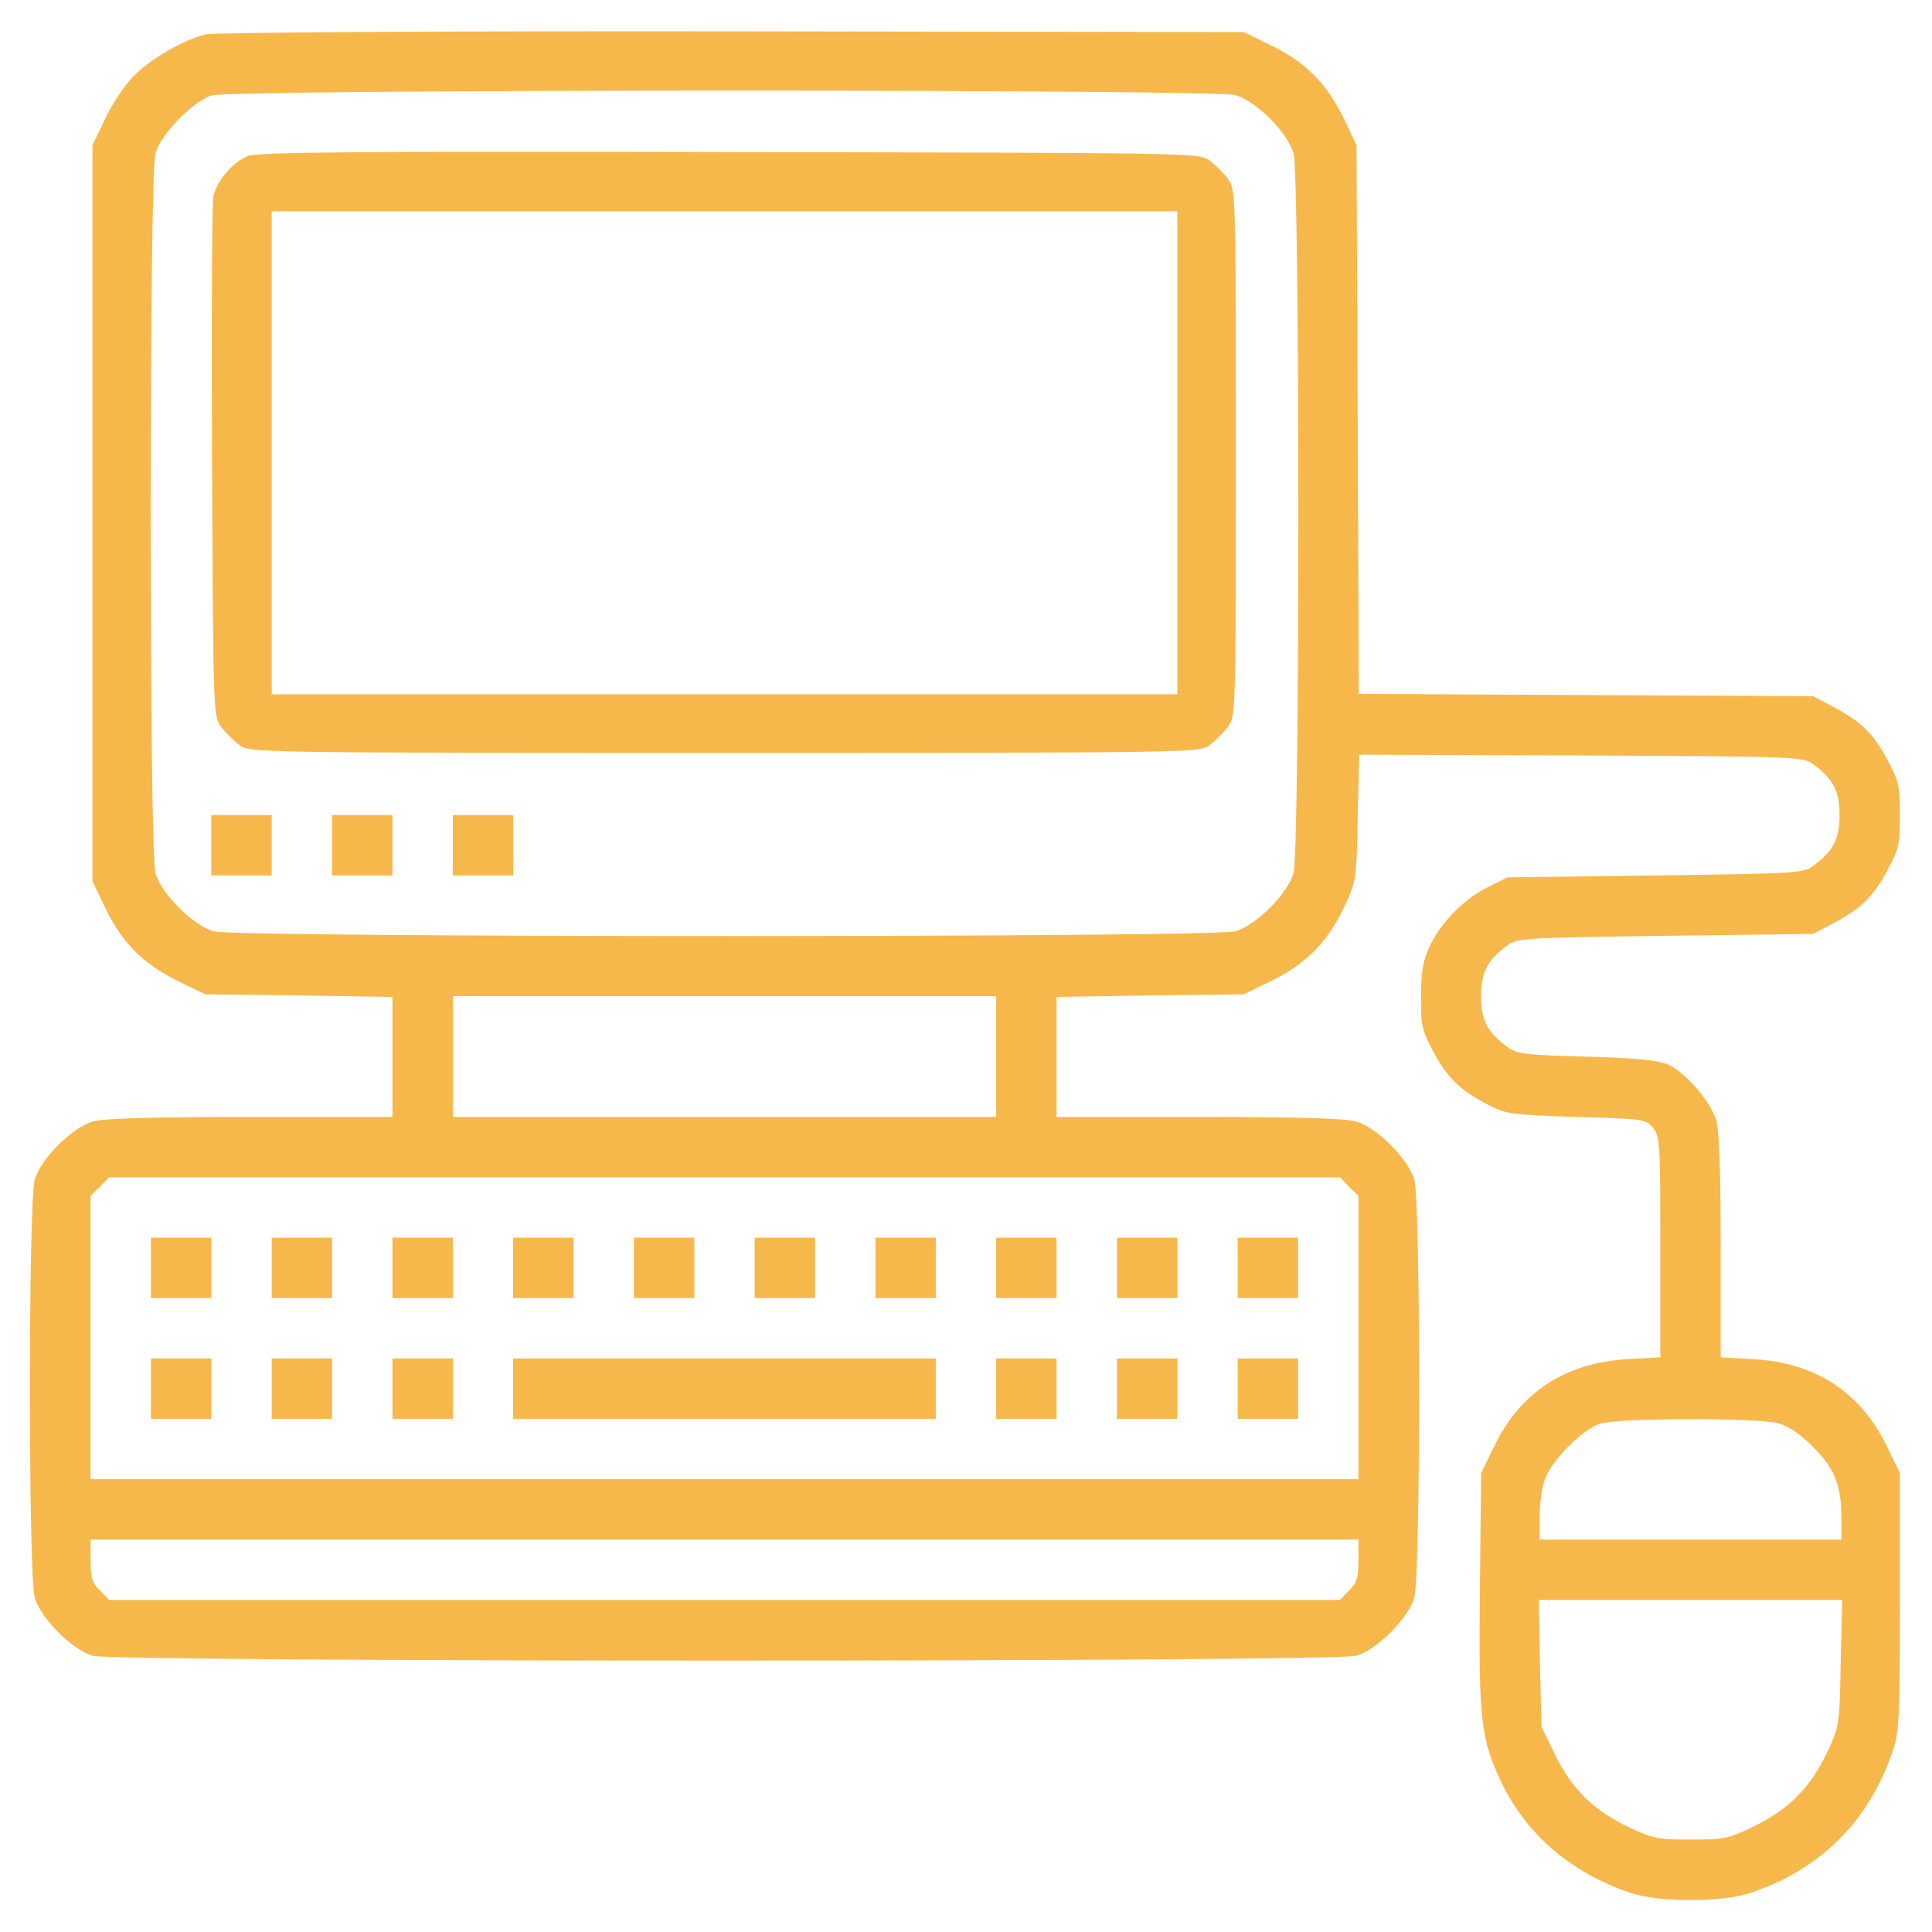<?xml version="1.0" standalone="no"?>
<!DOCTYPE svg PUBLIC "-//W3C//DTD SVG 20010904//EN"
 "http://www.w3.org/TR/2001/REC-SVG-20010904/DTD/svg10.dtd">
<svg version="1.0" xmlns="http://www.w3.org/2000/svg"
 width="32" height="32" viewBox="0 0 512 512"
 preserveAspectRatio="xMidYMid meet">

<g transform="translate(0,512) scale(0.1,-0.1)"
fill="#F7B84B" stroke="none">
<path d="M546 5029 c-62 -15 -153 -68 -197 -116 -22 -24 -55 -74 -72 -111
l-32 -67 0 -975 0 -975 32 -67 c44 -93 100 -151 191 -196 l76 -37 248 -3 248
-4 0 -159 0 -159 -376 0 c-267 0 -389 -4 -418 -12 -55 -16 -138 -99 -154 -154
-17 -59 -17 -1049 0 -1108 16 -55 99 -138 154 -154 60 -17 3288 -17 3348 0 55
16 138 99 154 154 17 59 17 1049 0 1108 -16 55 -99 138 -154 154 -29 8 -151
12 -418 12 l-376 0 0 159 0 159 248 4 248 3 76 37 c91 45 147 103 191 196 31
66 32 71 35 235 l4 167 588 -2 c577 -3 589 -3 616 -24 53 -39 69 -71 69 -134
0 -63 -16 -95 -69 -134 -26 -20 -43 -21 -419 -26 l-392 -5 -50 -25 c-64 -31
-124 -92 -155 -155 -19 -41 -24 -66 -24 -135 -1 -78 2 -90 33 -148 38 -70 70
-101 145 -140 48 -25 61 -26 234 -32 178 -5 184 -6 203 -29 18 -22 19 -43 19
-316 l0 -292 -89 -5 c-162 -10 -279 -86 -349 -226 l-37 -76 -3 -305 c-4 -350
2 -400 58 -517 66 -136 185 -238 340 -290 76 -26 244 -26 320 0 185 62 314
191 376 376 17 49 19 90 19 396 l0 340 -37 76 c-70 140 -187 216 -349 226
l-89 5 0 295 c0 197 -4 308 -12 334 -15 49 -81 126 -128 147 -26 11 -81 17
-217 21 -163 4 -184 7 -209 26 -53 39 -69 71 -69 134 0 63 16 95 69 134 26 20
43 21 419 26 l392 5 51 27 c76 40 107 70 145 140 31 58 34 70 34 148 0 78 -3
90 -34 148 -38 70 -69 100 -145 140 l-51 27 -602 3 -602 3 -3 727 -3 727 -32
67 c-44 93 -100 151 -191 196 l-76 37 -1355 2 c-797 1 -1372 -3 -1395 -8z
m2728 -161 c55 -16 138 -99 154 -154 17 -59 17 -1849 0 -1908 -16 -55 -99
-138 -154 -154 -60 -17 -2648 -17 -2708 0 -55 16 -138 99 -154 154 -17 59 -17
1849 0 1908 15 51 99 137 148 153 53 17 2658 17 2714 1z m-634 -2548 l0 -160
-720 0 -720 0 0 160 0 160 720 0 720 0 0 -160z m935 -345 l25 -24 0 -376 0
-375 -1680 0 -1680 0 0 375 0 376 25 24 24 25 1631 0 1631 0 24 -25z m1139
-627 c26 -8 60 -31 91 -63 57 -56 75 -102 75 -189 l0 -56 -400 0 -400 0 0 56
c0 31 5 75 12 98 15 51 99 137 148 153 50 16 421 16 474 1z m-1114 -363 c0
-46 -4 -60 -25 -80 l-24 -25 -1631 0 -1631 0 -24 25 c-21 20 -25 34 -25 80 l0
55 1680 0 1680 0 0 -55z m1278 -272 c-3 -164 -4 -169 -35 -235 -44 -93 -100
-151 -191 -196 -72 -35 -81 -37 -171 -37 -87 0 -102 3 -163 32 -93 44 -151
100 -196 191 l-37 76 -4 168 -3 168 402 0 402 0 -4 -167z"/>
<path d="M655 4706 c-41 -18 -83 -69 -90 -109 -3 -18 -5 -334 -3 -704 3 -660
3 -672 24 -699 11 -15 33 -37 48 -48 27 -21 30 -21 1286 -21 1256 0 1259 0
1286 21 15 11 37 33 48 48 21 27 21 36 21 726 0 690 0 699 -21 726 -11 15 -33
37 -48 48 -27 21 -32 21 -1274 23 -1021 2 -1253 0 -1277 -11z m2465 -786 l0
-640 -1200 0 -1200 0 0 640 0 640 1200 0 1200 0 0 -640z"/>
<path d="M560 2880 l0 -80 80 0 80 0 0 80 0 80 -80 0 -80 0 0 -80z"/>
<path d="M880 2880 l0 -80 80 0 80 0 0 80 0 80 -80 0 -80 0 0 -80z"/>
<path d="M1200 2880 l0 -80 80 0 80 0 0 80 0 80 -80 0 -80 0 0 -80z"/>
<path d="M400 1760 l0 -80 80 0 80 0 0 80 0 80 -80 0 -80 0 0 -80z"/>
<path d="M720 1760 l0 -80 80 0 80 0 0 80 0 80 -80 0 -80 0 0 -80z"/>
<path d="M1040 1760 l0 -80 80 0 80 0 0 80 0 80 -80 0 -80 0 0 -80z"/>
<path d="M1360 1760 l0 -80 80 0 80 0 0 80 0 80 -80 0 -80 0 0 -80z"/>
<path d="M1680 1760 l0 -80 80 0 80 0 0 80 0 80 -80 0 -80 0 0 -80z"/>
<path d="M2000 1760 l0 -80 80 0 80 0 0 80 0 80 -80 0 -80 0 0 -80z"/>
<path d="M2320 1760 l0 -80 80 0 80 0 0 80 0 80 -80 0 -80 0 0 -80z"/>
<path d="M2640 1760 l0 -80 80 0 80 0 0 80 0 80 -80 0 -80 0 0 -80z"/>
<path d="M2960 1760 l0 -80 80 0 80 0 0 80 0 80 -80 0 -80 0 0 -80z"/>
<path d="M3280 1760 l0 -80 80 0 80 0 0 80 0 80 -80 0 -80 0 0 -80z"/>
<path d="M400 1440 l0 -80 80 0 80 0 0 80 0 80 -80 0 -80 0 0 -80z"/>
<path d="M720 1440 l0 -80 80 0 80 0 0 80 0 80 -80 0 -80 0 0 -80z"/>
<path d="M1040 1440 l0 -80 80 0 80 0 0 80 0 80 -80 0 -80 0 0 -80z"/>
<path d="M1360 1440 l0 -80 560 0 560 0 0 80 0 80 -560 0 -560 0 0 -80z"/>
<path d="M2640 1440 l0 -80 80 0 80 0 0 80 0 80 -80 0 -80 0 0 -80z"/>
<path d="M2960 1440 l0 -80 80 0 80 0 0 80 0 80 -80 0 -80 0 0 -80z"/>
<path d="M3280 1440 l0 -80 80 0 80 0 0 80 0 80 -80 0 -80 0 0 -80z"/>
</g>
</svg>
